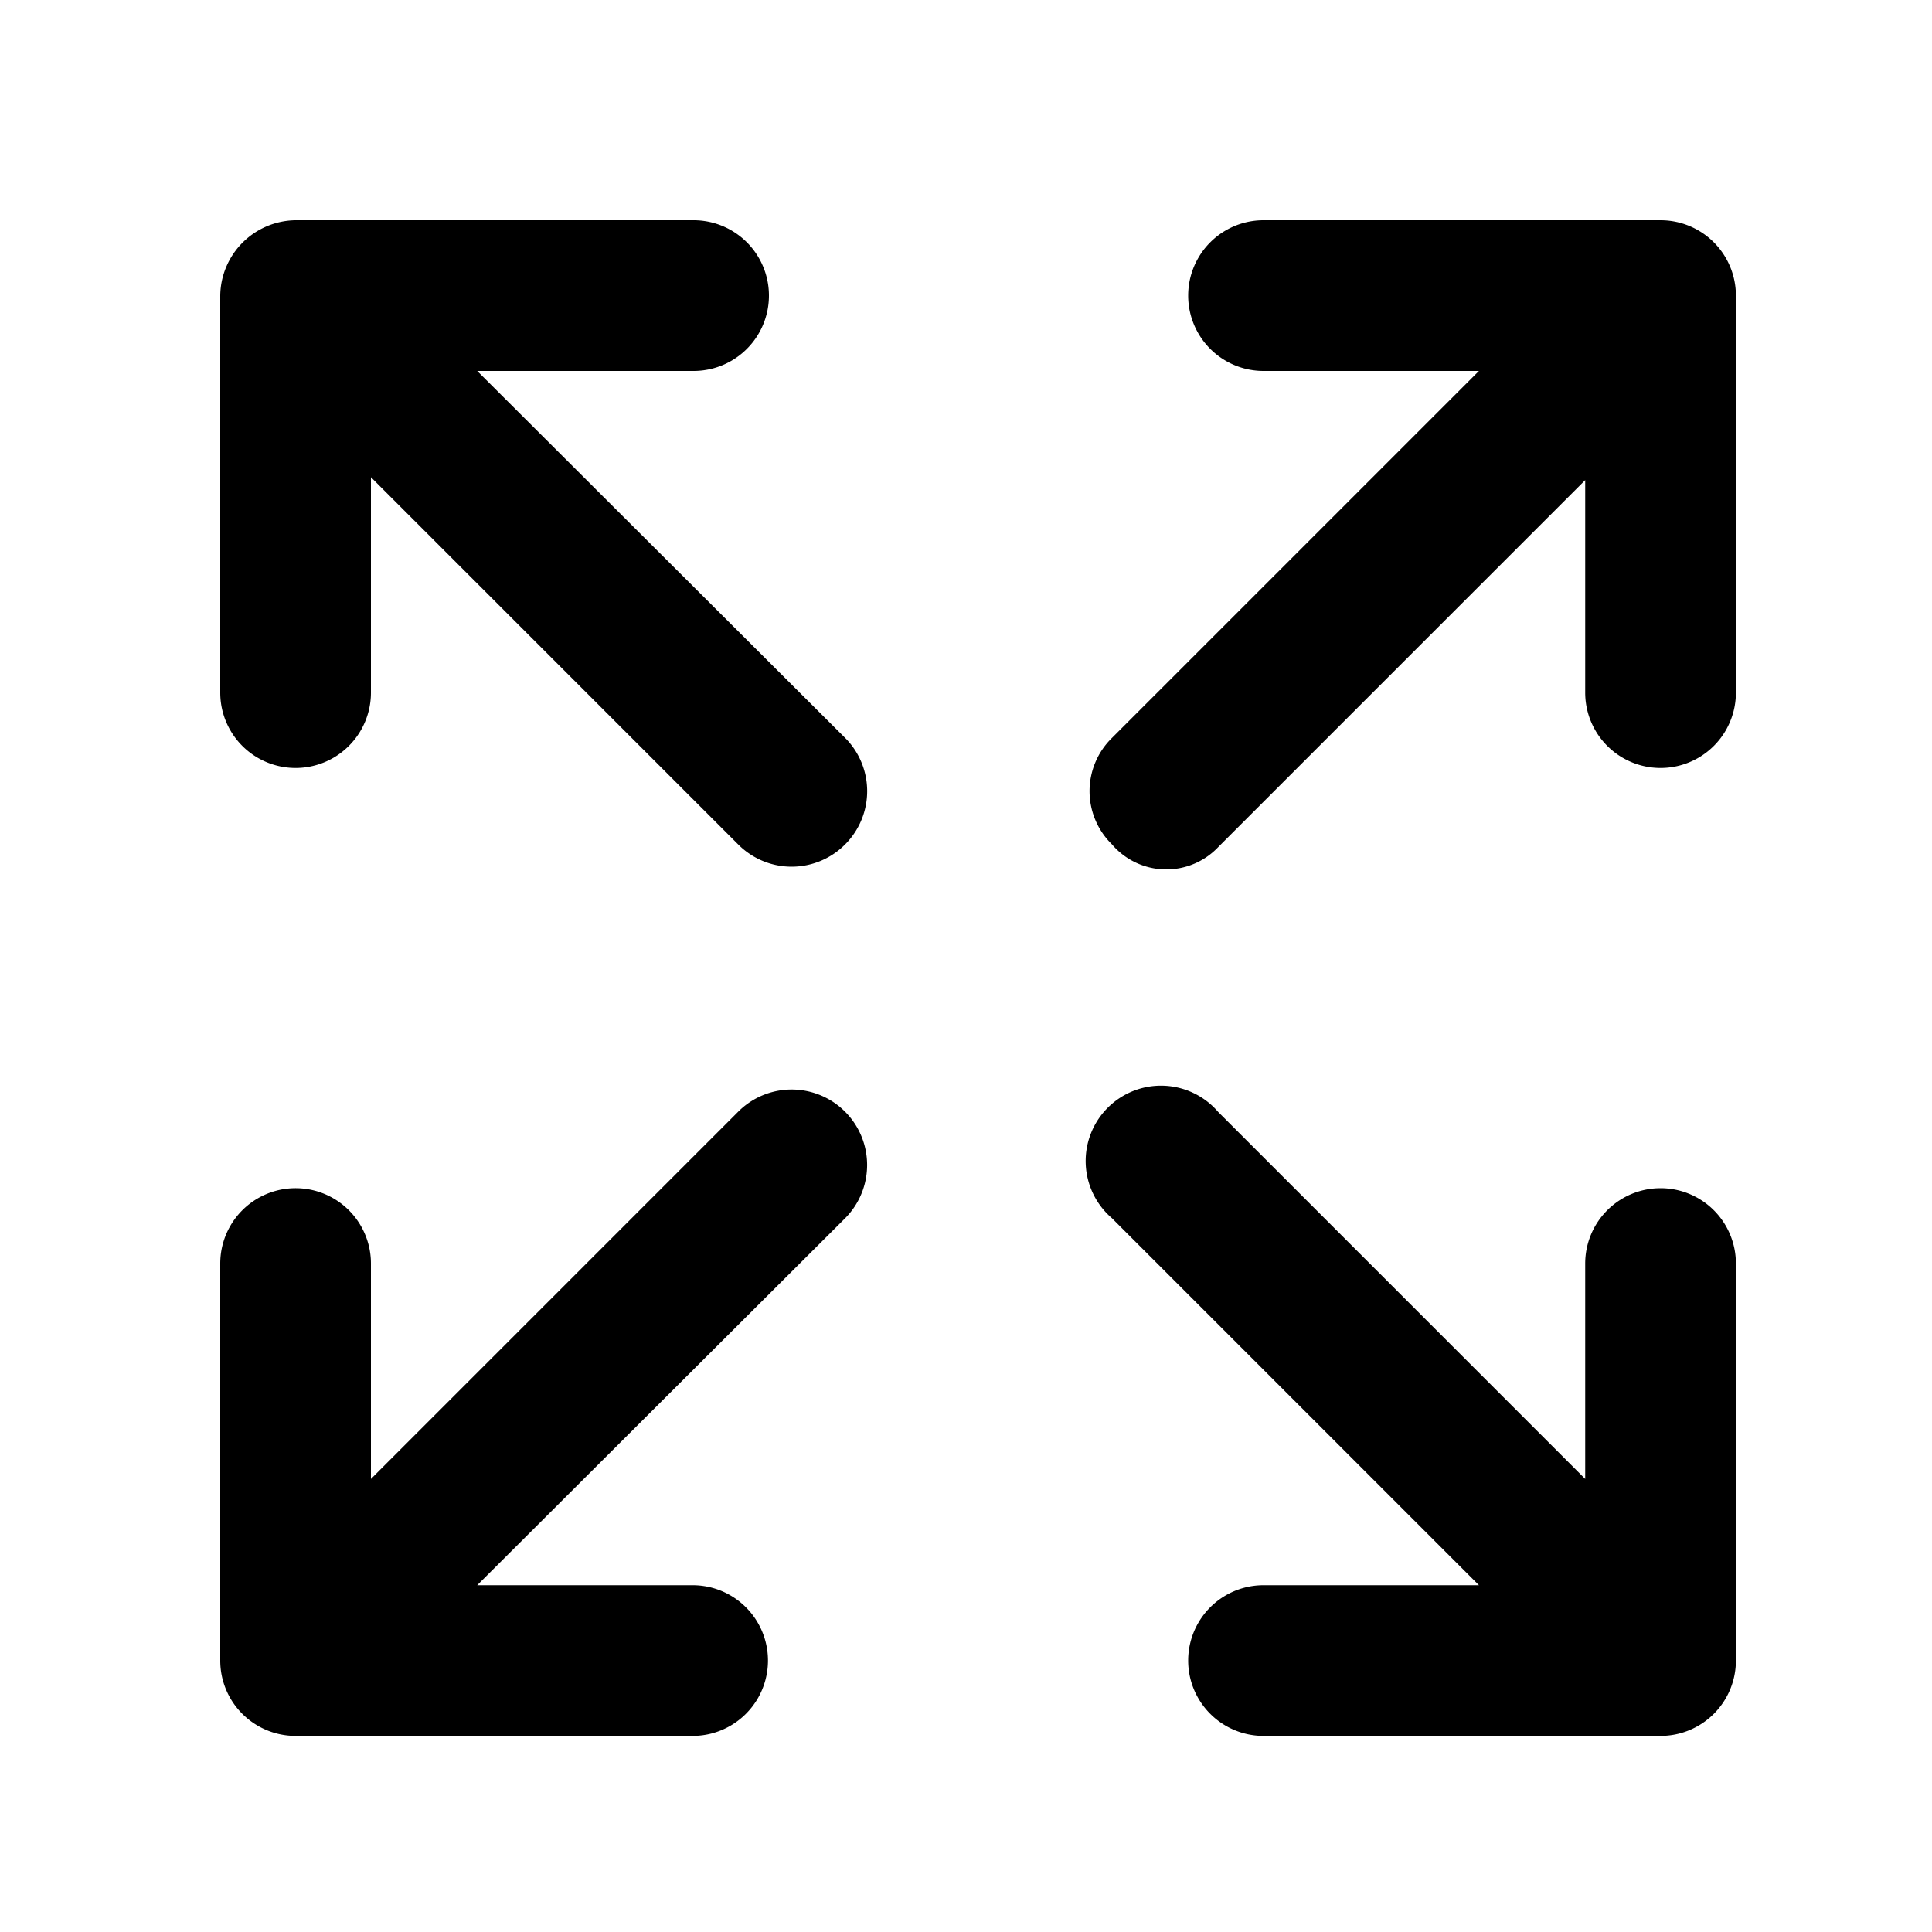 <svg xmlns="http://www.w3.org/2000/svg" viewBox="0 0 20 20"><defs><style>.cls-1{fill:none;}</style></defs><title>fullscreen</title><g id="Calque_2" data-name="Calque 2"><g id="sources_non_vectorisés_" data-name="sources (non vectorisés)"><g id="fullscreen"><path d="M12.06,9a.74.74,0,0,0,.55-.23l3.8-3.8V7.17a.78.78,0,1,0,1.56,0V3.06a.78.78,0,0,0-.78-.78H13.08a.78.78,0,0,0,0,1.56h2.23l-3.8,3.8a.77.77,0,0,0,0,1.1A.74.74,0,0,0,12.06,9Z"/><path d="M4.94,3.84H7.18a.78.78,0,0,0,0-1.56H3.06a.79.79,0,0,0-.78.78V7.17a.78.78,0,0,0,1.56,0V4.94l3.8,3.8a.78.78,0,0,0,1.11,0,.78.78,0,0,0,0-1.1Z"/><path d="M17.19,12.3a.78.78,0,0,0-.78.78v2.23l-3.8-3.8a.78.78,0,1,0-1.1,1.1l3.8,3.8H13.08a.78.78,0,1,0,0,1.56h4.11a.78.78,0,0,0,.78-.78V13.08A.78.78,0,0,0,17.19,12.3Z"/><path d="M7.64,11.51l-3.8,3.8V13.08a.78.78,0,0,0-1.56,0v4.11a.78.78,0,0,0,.78.78H7.17a.78.78,0,0,0,0-1.56H4.94l3.81-3.8a.78.78,0,1,0-1.11-1.1Z"/><g id="Rectangle_961" data-name="Rectangle 961"><rect class="cls-1" width="20" height="20"/></g></g></g></g></svg>